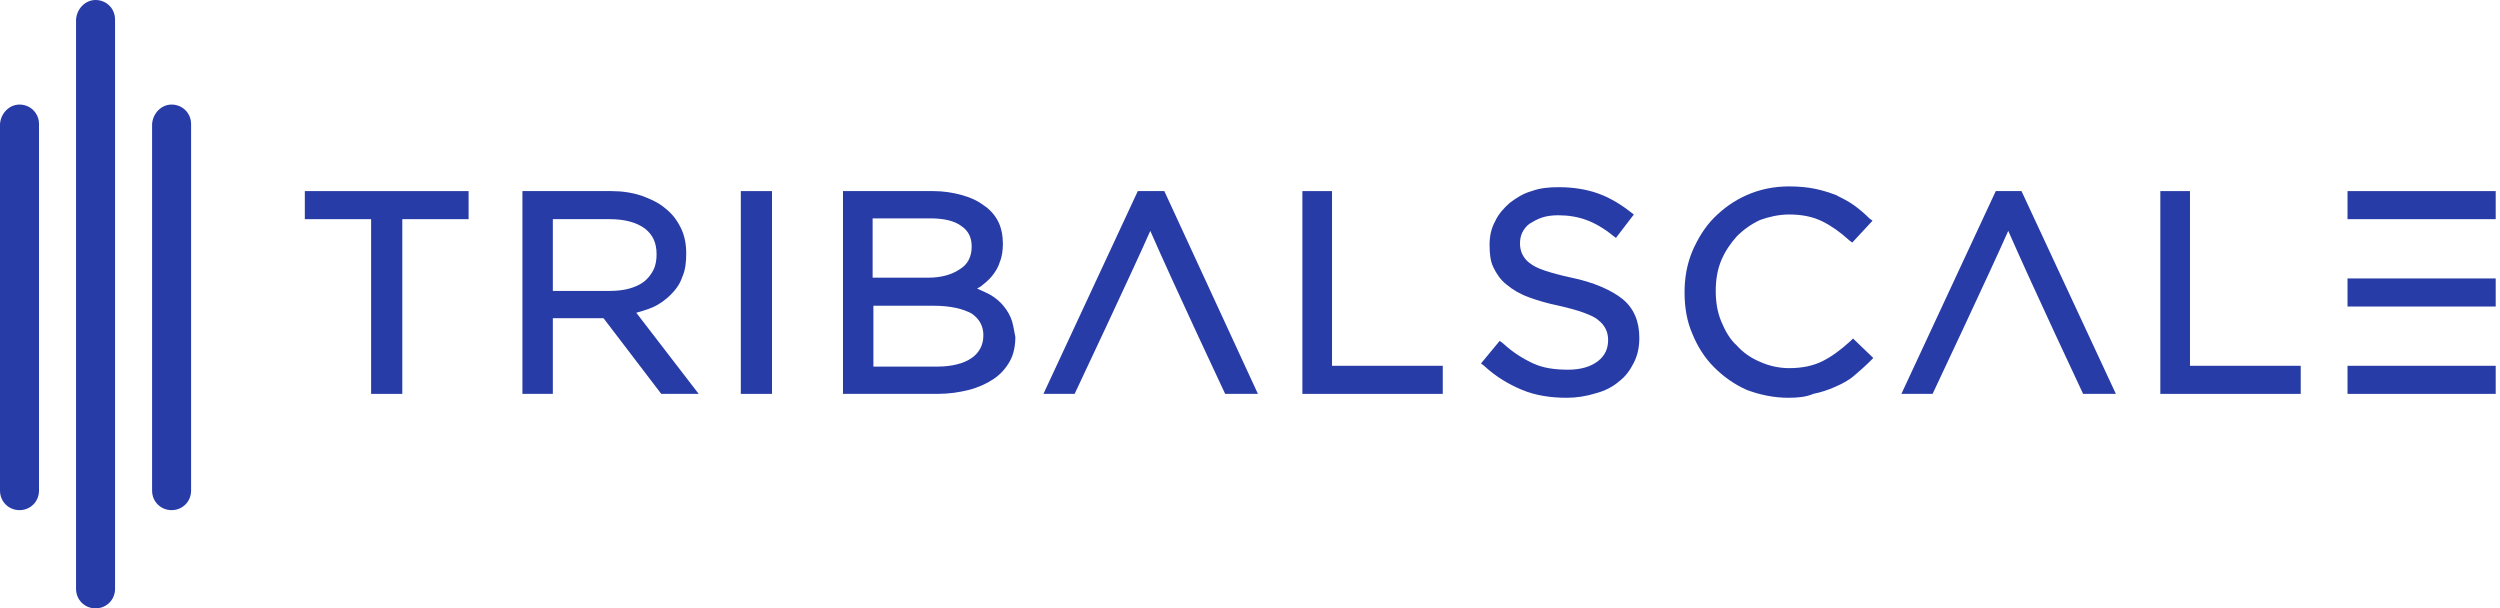 <?xml version="1.0" encoding="UTF-8"?>
<svg width="263px" height="64px" viewBox="0 0 263 64" version="1.1" xmlns="http://www.w3.org/2000/svg" xmlns:xlink="http://www.w3.org/1999/xlink">
    <!-- Generator: Sketch 49.3 (51167) - http://www.bohemiancoding.com/sketch -->
    <title>Logo/Tribalscale</title>
    <desc>Created with Sketch.</desc>
    <defs></defs>
    <g id="Women-and-Color" stroke="none" stroke-width="1" fill="none" fill-rule="evenodd">
        <g id="Homepage" transform="translate(-732, -2620)">
            <g id="Footer" transform="translate(0, 2539)">
                <g id="Premier-Partners">
                    <g id="Logo/Tribalscale" transform="translate(715, 65)">
                        <rect id="Spacing" x="0" y="0" width="296" height="96"></rect>
                        <path d="M279.549,57.436 L263.959,57.436 L263.959,54.482 L279.549,54.482 L279.549,57.436 Z M279.549,48.246 L263.959,48.246 L263.959,45.292 L279.549,45.292 L279.549,48.246 Z M279.549,39.056 L263.959,39.056 L263.959,36.103 L279.549,36.103 L279.549,39.056 Z" id="Shape" fill="#283CA7" fill-rule="nonzero"></path>
                        <polygon id="Shape" fill="#283CA7" fill-rule="nonzero" points="259.036 57.436 244.267 57.436 244.267 36.103 247.385 36.103 247.385 54.482 259.036 54.482"></polygon>
                        <path d="M239.59,57.436 L236.144,57.436 C236.144,57.436 230.892,46.277 228.267,40.287 C226.462,44.39 220.308,57.436 220.308,57.436 L217.026,57.436 L226.954,36.103 L229.662,36.103 L239.59,57.436 Z" id="Shape" fill="#283CA7" fill-rule="nonzero"></path>
                        <path d="M205.128,57.846 C203.569,57.846 202.092,57.518 200.779,57.026 C199.467,56.451 198.318,55.631 197.333,54.646 C196.349,53.662 195.61,52.513 195.036,51.118 C194.462,49.805 194.215,48.328 194.215,46.769 C194.215,45.21 194.462,43.815 195.036,42.421 C195.61,41.108 196.349,39.877 197.333,38.892 C198.318,37.908 199.467,37.087 200.779,36.513 C202.092,35.938 203.569,35.61 205.21,35.61 C206.195,35.61 207.097,35.692 207.918,35.856 C208.738,36.021 209.477,36.267 210.133,36.513 C210.79,36.841 211.446,37.169 212.021,37.579 C212.595,37.99 213.169,38.482 213.662,38.974 L213.99,39.221 L211.856,41.518 L211.528,41.272 C210.626,40.451 209.723,39.795 208.738,39.303 C207.754,38.81 206.605,38.564 205.21,38.564 C204.144,38.564 203.077,38.81 202.174,39.138 C201.272,39.549 200.451,40.123 199.713,40.862 C199.056,41.6 198.482,42.421 198.072,43.405 C197.662,44.39 197.497,45.456 197.497,46.605 C197.497,47.754 197.662,48.821 198.072,49.805 C198.482,50.79 198.974,51.692 199.713,52.349 C200.369,53.087 201.19,53.662 202.174,54.072 C203.077,54.482 204.144,54.728 205.21,54.728 C206.605,54.728 207.754,54.482 208.738,53.99 C209.723,53.497 210.708,52.759 211.692,51.856 L211.938,51.61 L214.072,53.662 L213.744,53.99 C213.169,54.564 212.595,55.056 212.021,55.549 C211.446,56.041 210.79,56.369 210.051,56.697 C209.313,57.026 208.574,57.272 207.754,57.436 C207.015,57.764 206.113,57.846 205.128,57.846 Z" id="Shape" fill="#283CA7" fill-rule="nonzero"></path>
                        <path d="M181.826,57.846 C180.103,57.846 178.544,57.6 177.149,57.026 C175.754,56.451 174.359,55.631 173.128,54.482 L172.8,54.236 L174.769,51.856 L175.097,52.103 C176.164,53.087 177.231,53.744 178.297,54.236 C179.364,54.728 180.595,54.892 181.99,54.892 C183.303,54.892 184.369,54.564 185.108,53.99 C185.846,53.415 186.174,52.677 186.174,51.774 C186.174,51.364 186.092,50.954 185.928,50.626 C185.764,50.297 185.518,49.969 185.19,49.723 C184.862,49.395 184.287,49.149 183.631,48.903 C182.974,48.656 182.072,48.41 181.005,48.164 C179.774,47.918 178.708,47.59 177.805,47.262 C176.903,46.933 176.082,46.441 175.508,45.949 C174.851,45.456 174.441,44.8 174.113,44.144 C173.785,43.487 173.703,42.667 173.703,41.764 C173.703,40.862 173.867,40.041 174.277,39.303 C174.605,38.564 175.179,37.908 175.836,37.333 C176.492,36.841 177.231,36.349 178.133,36.103 C179.036,35.774 179.938,35.692 181.005,35.692 C182.564,35.692 183.959,35.938 185.108,36.349 C186.256,36.759 187.405,37.415 188.554,38.318 L188.882,38.564 L186.995,41.026 L186.667,40.779 C185.764,40.041 184.779,39.467 183.877,39.138 C182.974,38.81 181.99,38.646 180.923,38.646 C180.267,38.646 179.692,38.728 179.2,38.892 C178.708,39.056 178.297,39.303 177.887,39.549 C177.559,39.795 177.313,40.123 177.149,40.451 C176.985,40.779 176.903,41.19 176.903,41.6 C176.903,42.01 176.985,42.421 177.149,42.749 C177.313,43.077 177.559,43.405 177.887,43.651 C178.297,43.979 178.79,44.226 179.528,44.472 C180.267,44.718 181.169,44.964 182.318,45.21 C184.697,45.703 186.503,46.523 187.651,47.426 C188.882,48.41 189.456,49.805 189.456,51.528 C189.456,52.513 189.292,53.333 188.882,54.154 C188.472,54.974 187.979,55.631 187.323,56.123 C186.667,56.697 185.846,57.108 184.944,57.354 C183.877,57.682 182.892,57.846 181.826,57.846 Z" id="Shape" fill="#283CA7" fill-rule="nonzero"></path>
                        <polygon id="Shape" fill="#283CA7" fill-rule="nonzero" points="168.779 57.436 154.01 57.436 154.01 36.103 157.128 36.103 157.128 54.482 168.779 54.482"></polygon>
                        <path d="M149.333,57.436 L145.887,57.436 C145.887,57.436 140.636,46.277 138.01,40.287 C136.205,44.39 130.051,57.436 130.051,57.436 L126.769,57.436 L136.697,36.103 L139.487,36.103 L149.333,57.436 Z" id="Shape" fill="#283CA7" fill-rule="nonzero"></path>
                        <path d="M123.323,49.395 C123.077,48.821 122.667,48.246 122.256,47.836 C121.846,47.426 121.272,47.015 120.697,46.769 C120.369,46.605 120.123,46.523 119.795,46.359 C119.959,46.277 120.041,46.195 120.205,46.113 C120.615,45.785 121.026,45.456 121.354,45.046 C121.682,44.636 122.01,44.144 122.174,43.569 C122.421,42.995 122.503,42.338 122.503,41.6 C122.503,40.779 122.338,39.959 122.01,39.303 C121.682,38.646 121.108,37.99 120.451,37.579 C119.795,37.087 119.056,36.759 118.154,36.513 C117.251,36.267 116.267,36.103 115.2,36.103 L105.682,36.103 L105.682,57.436 L115.61,57.436 C116.841,57.436 117.908,57.272 118.892,57.026 C119.877,56.779 120.779,56.369 121.518,55.877 C122.256,55.385 122.831,54.728 123.241,53.99 C123.651,53.251 123.815,52.349 123.815,51.446 C123.651,50.626 123.569,49.969 123.323,49.395 Z M108.8,38.974 L114.872,38.974 C116.267,38.974 117.415,39.221 118.154,39.795 C118.892,40.287 119.221,41.026 119.221,41.928 C119.221,42.995 118.81,43.815 117.99,44.308 C117.169,44.882 116.021,45.21 114.708,45.21 L108.8,45.21 L108.8,38.974 Z M119.221,53.662 C118.4,54.236 117.169,54.564 115.61,54.564 L108.882,54.564 L108.882,48.164 L115.2,48.164 C117.005,48.164 118.318,48.492 119.221,48.985 C120.041,49.559 120.451,50.297 120.451,51.282 C120.451,52.267 120.041,53.087 119.221,53.662 Z" id="Shape" fill="#283CA7" fill-rule="nonzero"></path>
                        <polygon id="Shape" fill="#283CA7" fill-rule="nonzero" points="98.215 57.436 94.933 57.436 94.933 36.103 98.215 36.103"></polygon>
                        <path d="M83.938,48.903 C84.513,48.738 85.087,48.574 85.662,48.328 C86.4,48 87.056,47.508 87.549,47.015 C88.123,46.441 88.533,45.867 88.779,45.128 C89.108,44.39 89.19,43.569 89.19,42.667 C89.19,41.682 89.026,40.779 88.615,39.959 C88.205,39.138 87.713,38.482 86.974,37.908 C86.318,37.333 85.415,36.923 84.513,36.595 C83.528,36.267 82.462,36.103 81.313,36.103 L71.959,36.103 L71.959,57.436 L75.159,57.436 L75.159,49.477 L80.492,49.477 L86.564,57.436 L90.503,57.436 L83.938,48.903 Z M75.159,39.056 L81.149,39.056 C82.708,39.056 83.938,39.385 84.841,40.041 C85.662,40.697 86.072,41.518 86.072,42.749 C86.072,43.323 85.99,43.897 85.744,44.39 C85.497,44.882 85.169,45.292 84.759,45.621 C84.349,45.949 83.774,46.195 83.2,46.359 C82.626,46.523 81.887,46.605 81.149,46.605 L75.159,46.605 L75.159,39.056 Z" id="Shape" fill="#283CA7"></path>
                        <polygon id="Shape" fill="#283CA7" fill-rule="nonzero" points="59.241 57.436 56.041 57.436 56.041 39.056 49.067 39.056 49.067 36.103 66.297 36.103 66.297 39.056 59.323 39.056 59.323 57.436"></polygon>
                        <path d="M35.051,27 C36.2,27 37.103,27.903 37.103,29.051 L37.103,67.615 C37.103,68.764 36.2,69.667 35.051,69.667 C33.903,69.667 33,68.764 33,67.615 L33,29.051 C33.082,27.903 33.985,27 35.051,27 Z" id="Shape" fill="#283CA7"></path>
                        <path d="M27.051,16 C28.2,16 29.103,16.903 29.103,18.051 L29.103,77.949 C29.103,79.097 28.2,80 27.051,80 C25.903,80 25,79.097 25,77.949 L25,18.051 C25.082,16.903 25.985,16 27.051,16 Z" id="Shape" fill="#283CA7"></path>
                        <path d="M19.051,27 C20.2,27 21.103,27.903 21.103,29.051 L21.103,67.615 C21.103,68.764 20.2,69.667 19.051,69.667 C17.903,69.667 17,68.764 17,67.615 L17,29.051 C17.082,27.903 17.985,27 19.051,27 Z" id="Shape" fill="#283CA7"></path>
                    </g>
                </g>
            </g>
        </g>
    </g>
</svg>